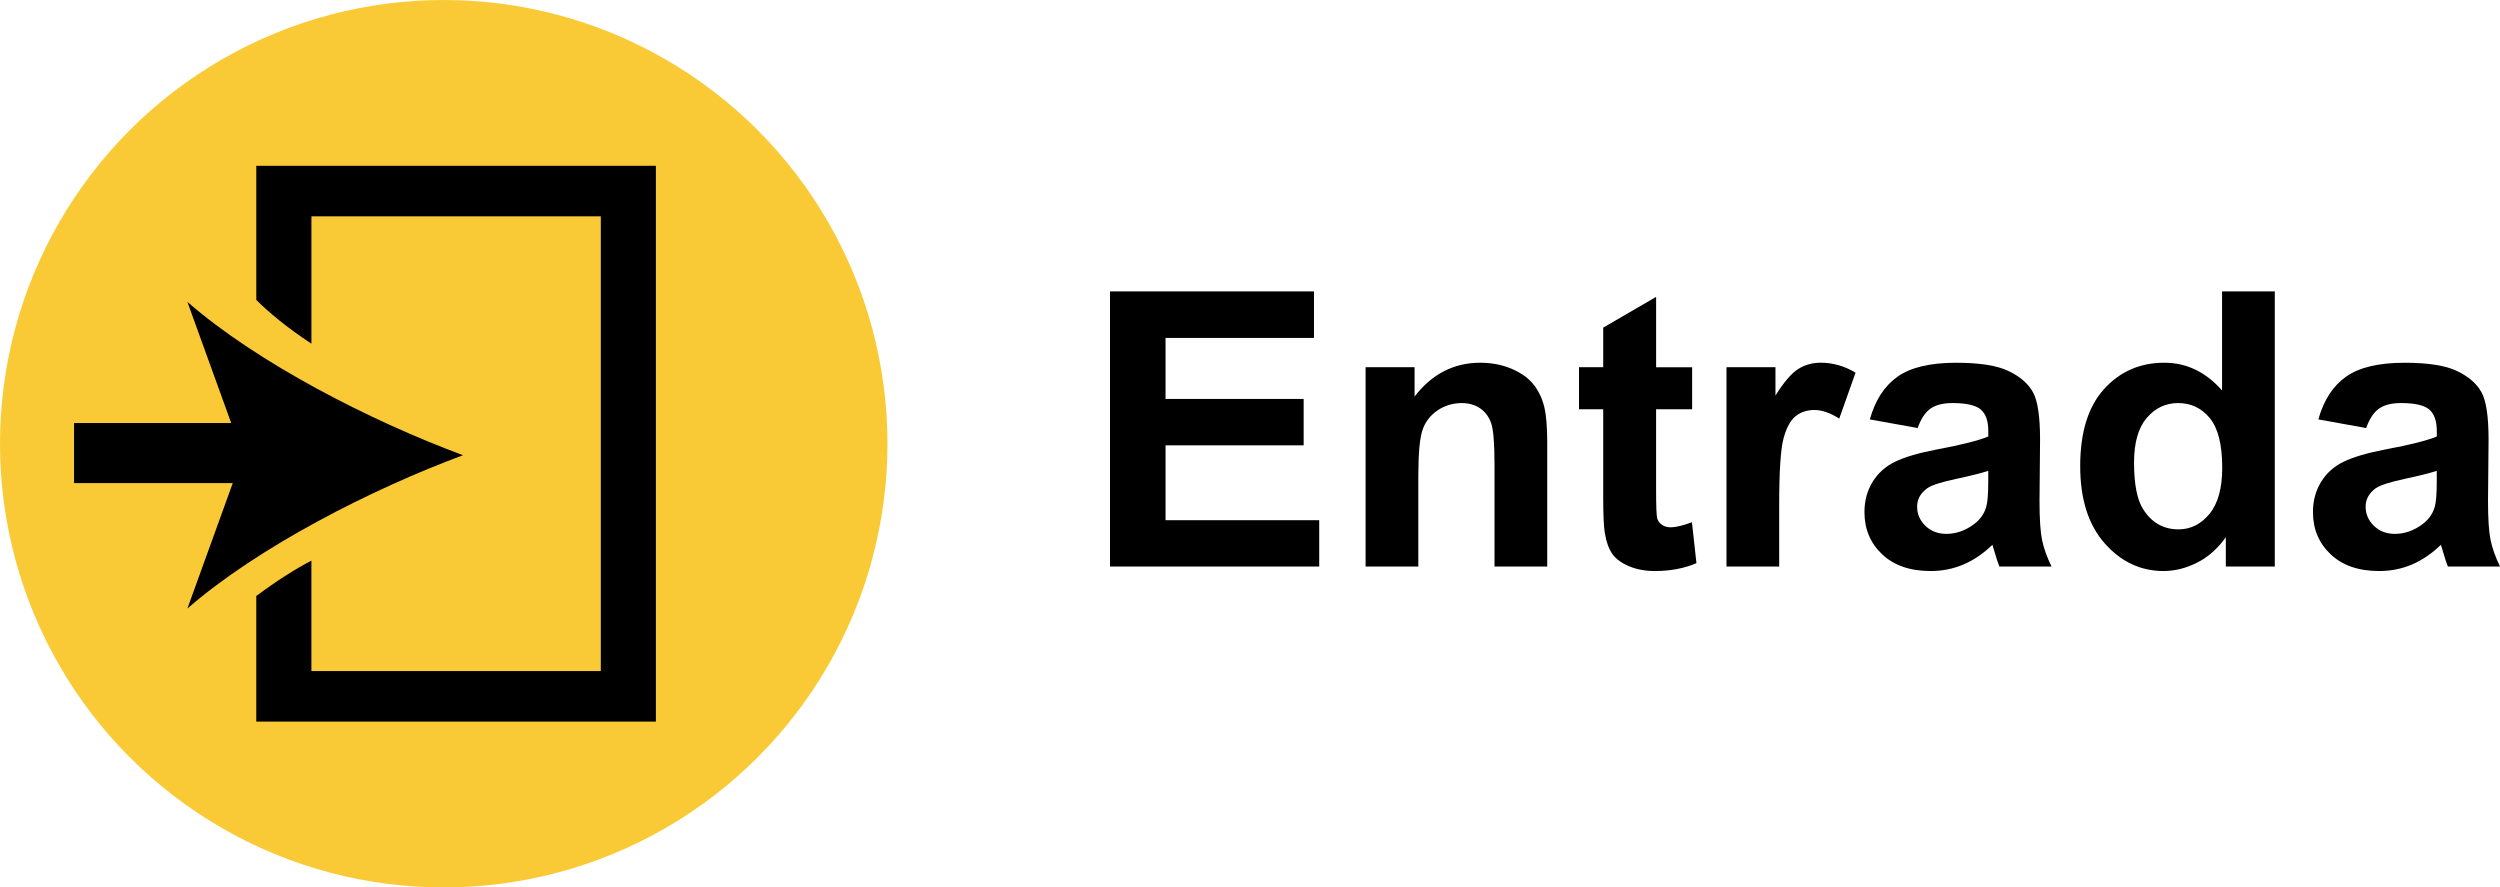 <?xml version="1.0" encoding="utf-8"?>
<!-- Generator: Adobe Illustrator 21.0.2, SVG Export Plug-In . SVG Version: 6.00 Build 0)  -->
<svg version="1.1" id="Capa_1" xmlns="http://www.w3.org/2000/svg" xmlns:xlink="http://www.w3.org/1999/xlink" x="0px" y="0px"
	 viewBox="0 0 104.079 36.945" style="enable-background:new 0 0 104.079 36.945;" xml:space="preserve">
<g>
	<g>
		<path d="M46.211,23.585V12.132h8.492v1.938h-6.18v2.539h5.75v1.93h-5.75v3.117h6.398v1.93H46.211z"/>
		<path d="M64.414,23.585h-2.195v-4.234c0-0.895-0.047-1.476-0.141-1.738s-0.246-0.468-0.457-0.613
			s-0.465-0.219-0.762-0.219c-0.38,0-0.722,0.104-1.023,0.312s-0.509,0.484-0.621,0.828s-0.168,0.98-0.168,1.906
			v3.758h-2.195v-8.297h2.039v1.219c0.724-0.938,1.636-1.406,2.734-1.406c0.484,0,0.927,0.087,1.328,0.262
			s0.704,0.398,0.91,0.668s0.349,0.578,0.43,0.922s0.121,0.836,0.121,1.477V23.585z"/>
		<path d="M70.446,15.289v1.75h-1.5v3.344c0,0.677,0.015,1.071,0.043,1.184s0.094,0.204,0.195,0.277
			s0.226,0.109,0.371,0.109c0.203,0,0.497-0.07,0.883-0.211l0.188,1.703c-0.511,0.219-1.089,0.328-1.734,0.328
			c-0.396,0-0.753-0.066-1.07-0.199s-0.551-0.305-0.699-0.516s-0.251-0.496-0.309-0.856
			c-0.047-0.255-0.07-0.77-0.07-1.547v-3.617h-1.008v-1.75h1.008v-1.648l2.203-1.281v2.93H70.446z"/>
		<path d="M74.071,23.585h-2.195v-8.297h2.039v1.18c0.349-0.558,0.663-0.925,0.941-1.102s0.595-0.266,0.949-0.266
			c0.5,0,0.981,0.138,1.445,0.414l-0.68,1.914c-0.37-0.239-0.714-0.359-1.031-0.359
			c-0.308,0-0.567,0.085-0.781,0.254s-0.382,0.476-0.504,0.918s-0.184,1.37-0.184,2.781V23.585z"/>
		<path d="M79.836,17.82l-1.992-0.359c0.224-0.802,0.609-1.395,1.156-1.781s1.359-0.578,2.438-0.578
			c0.98,0,1.708,0.116,2.188,0.348s0.816,0.526,1.012,0.883s0.293,1.012,0.293,1.965l-0.023,2.562
			c0,0.73,0.035,1.267,0.105,1.613s0.202,0.718,0.395,1.113h-2.172c-0.058-0.145-0.128-0.362-0.211-0.648
			c-0.036-0.13-0.062-0.216-0.078-0.258c-0.375,0.364-0.776,0.638-1.203,0.82s-0.883,0.273-1.367,0.273
			c-0.855,0-1.527-0.231-2.019-0.695s-0.738-1.05-0.738-1.758c0-0.469,0.112-0.887,0.336-1.254
			s0.538-0.648,0.941-0.844s0.985-0.366,1.746-0.512c1.026-0.192,1.737-0.372,2.133-0.539v-0.219
			c0-0.422-0.104-0.723-0.312-0.902s-0.602-0.27-1.18-0.27c-0.391,0-0.695,0.077-0.914,0.231
			S79.972,17.434,79.836,17.82z M82.774,19.601c-0.281,0.094-0.727,0.206-1.336,0.336s-1.008,0.258-1.195,0.383
			c-0.286,0.203-0.43,0.461-0.43,0.773c0,0.308,0.114,0.573,0.344,0.797s0.52,0.336,0.875,0.336
			c0.396,0,0.773-0.13,1.133-0.391c0.266-0.198,0.44-0.44,0.523-0.727c0.058-0.188,0.086-0.544,0.086-1.07
			V19.601z"/>
		<path d="M94.704,23.585h-2.039v-1.219c-0.339,0.474-0.738,0.827-1.199,1.059s-0.926,0.348-1.395,0.348
			c-0.953,0-1.77-0.384-2.449-1.152s-1.02-1.84-1.02-3.215c0-1.406,0.331-2.476,0.992-3.207
			s1.497-1.098,2.508-1.098c0.927,0,1.73,0.386,2.406,1.156v-4.125h2.195V23.585z M88.844,19.257
			c0,0.886,0.122,1.526,0.367,1.922c0.354,0.573,0.849,0.859,1.484,0.859c0.505,0,0.935-0.215,1.289-0.644
			s0.531-1.071,0.531-1.926c0-0.953-0.172-1.64-0.516-2.059s-0.784-0.629-1.32-0.629
			c-0.52,0-0.957,0.207-1.309,0.621S88.844,18.434,88.844,19.257z"/>
		<path d="M98.508,17.82l-1.992-0.359c0.224-0.802,0.609-1.395,1.156-1.781s1.359-0.578,2.438-0.578
			c0.98,0,1.708,0.116,2.188,0.348s0.816,0.526,1.012,0.883s0.293,1.012,0.293,1.965l-0.023,2.562
			c0,0.73,0.035,1.267,0.105,1.613s0.202,0.718,0.395,1.113h-2.172c-0.058-0.145-0.128-0.362-0.211-0.648
			c-0.036-0.13-0.062-0.216-0.078-0.258c-0.375,0.364-0.776,0.638-1.203,0.82s-0.883,0.273-1.367,0.273
			c-0.855,0-1.527-0.231-2.019-0.695s-0.738-1.05-0.738-1.758c0-0.469,0.112-0.887,0.336-1.254
			s0.538-0.648,0.941-0.844s0.985-0.366,1.746-0.512c1.026-0.192,1.737-0.372,2.133-0.539v-0.219
			c0-0.422-0.104-0.723-0.312-0.902s-0.602-0.27-1.18-0.27c-0.391,0-0.695,0.077-0.914,0.231
			S98.644,17.434,98.508,17.82z M101.446,19.601c-0.281,0.094-0.727,0.206-1.336,0.336s-1.008,0.258-1.195,0.383
			c-0.286,0.203-0.43,0.461-0.43,0.773c0,0.308,0.114,0.573,0.344,0.797s0.52,0.336,0.875,0.336
			c0.396,0,0.773-0.13,1.133-0.391c0.266-0.198,0.44-0.44,0.523-0.727c0.058-0.188,0.086-0.544,0.086-1.07
			V19.601z"/>
	</g>
	<circle style="fill:#F9CA35;" cx="18.473" cy="18.473" r="18.473"/>
	<g>
		<path d="M7.801,12.568l2.309,6.383l-2.309,6.384c2.932-2.556,7.662-4.97,11.474-6.384
			C15.462,17.537,10.733,15.124,7.801,12.568z"/>
		<path d="M10.67,6.903v5.583c0.506,0.505,1.246,1.131,2.295,1.822V9.007h12.047V27.938H12.964v-4.6
			c-0.672,0.354-1.439,0.835-2.295,1.475v5.229h16.637V6.903H10.67z"/>
		<rect x="3.083" y="17.612" width="9.042" height="2.5"/>
	</g>
</g>
</svg>

